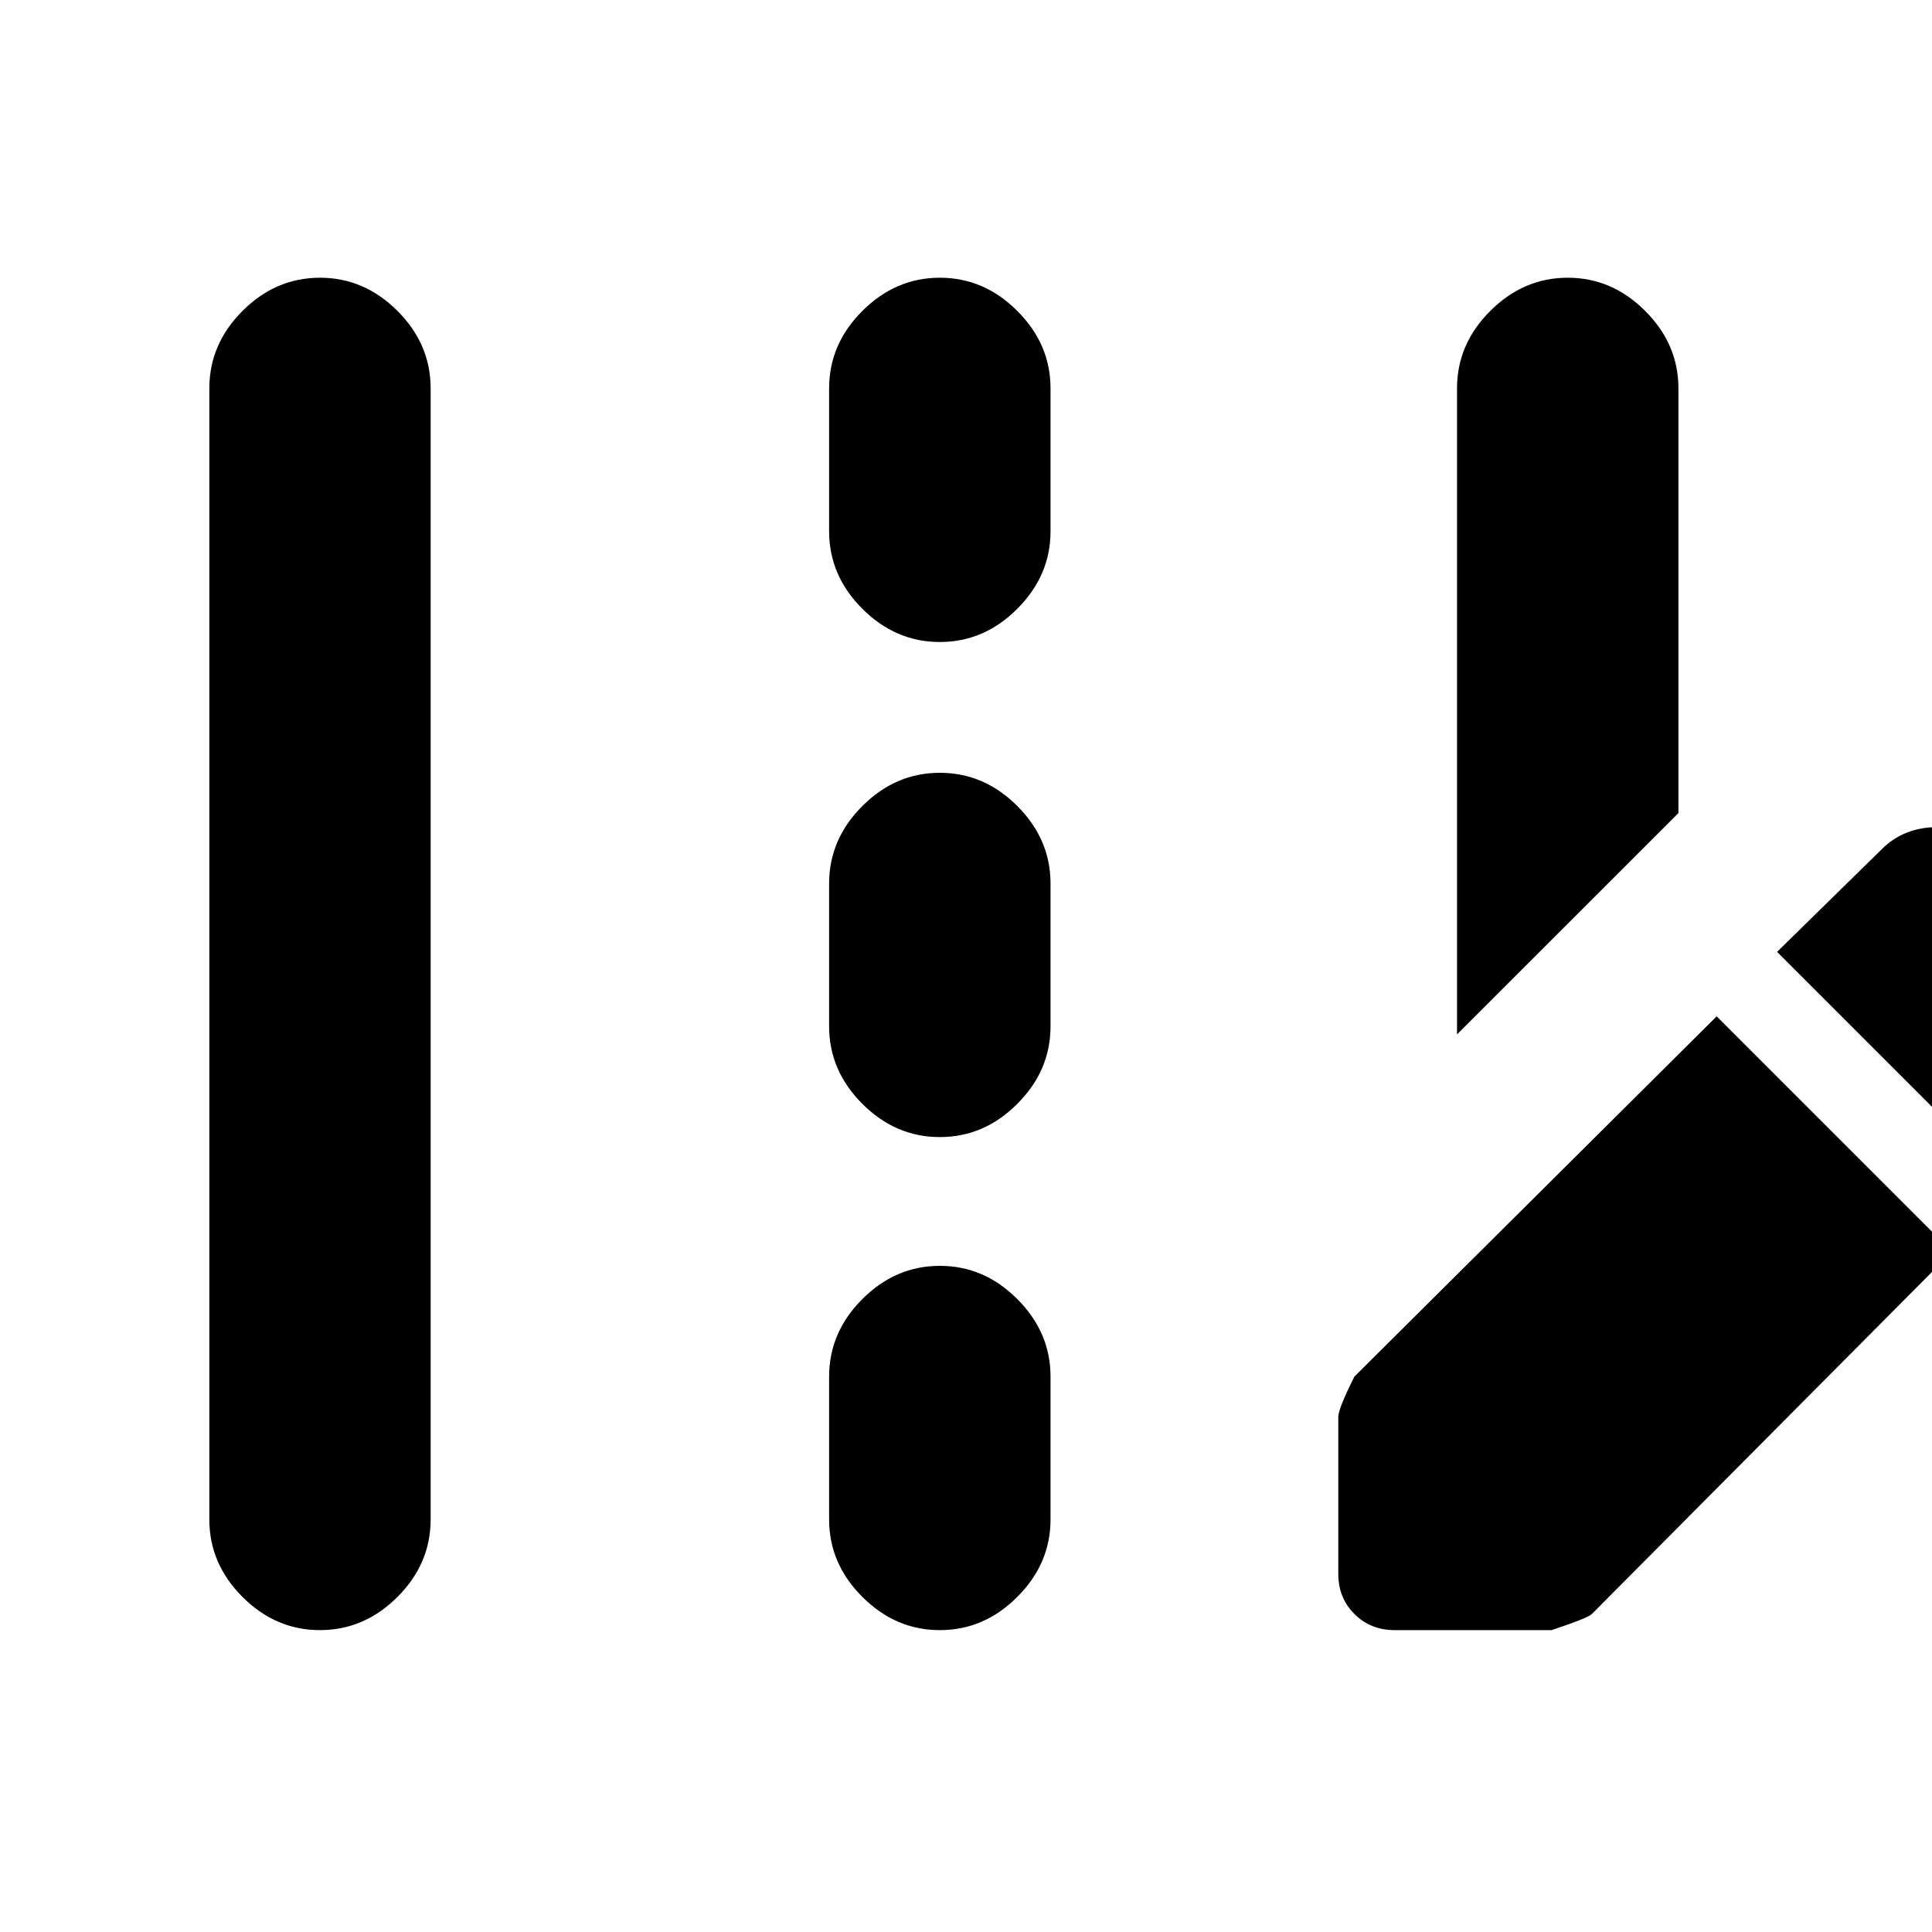 <svg xmlns="http://www.w3.org/2000/svg" height="20" width="20"><path d="M15.083 10.708V4.021Q15.083 3.562 15.427 3.219Q15.771 2.875 16.229 2.875Q16.688 2.875 17.031 3.219Q17.375 3.562 17.375 4.021V8.417ZM3.312 16.875Q2.854 16.875 2.51 16.531Q2.167 16.188 2.167 15.729V4.021Q2.167 3.562 2.51 3.219Q2.854 2.875 3.312 2.875Q3.771 2.875 4.115 3.219Q4.458 3.562 4.458 4.021V15.729Q4.458 16.188 4.115 16.531Q3.771 16.875 3.312 16.875ZM9.729 6.646Q9.271 6.646 8.927 6.302Q8.583 5.958 8.583 5.5V4.021Q8.583 3.562 8.927 3.219Q9.271 2.875 9.729 2.875Q10.188 2.875 10.531 3.219Q10.875 3.562 10.875 4.021V5.5Q10.875 5.958 10.531 6.302Q10.188 6.646 9.729 6.646ZM9.729 11.771Q9.271 11.771 8.927 11.427Q8.583 11.083 8.583 10.625V9.146Q8.583 8.688 8.927 8.344Q9.271 8 9.729 8Q10.188 8 10.531 8.344Q10.875 8.688 10.875 9.146V10.625Q10.875 11.083 10.531 11.427Q10.188 11.771 9.729 11.771ZM9.729 16.875Q9.271 16.875 8.927 16.531Q8.583 16.188 8.583 15.729V14.25Q8.583 13.792 8.927 13.448Q9.271 13.104 9.729 13.104Q10.188 13.104 10.531 13.448Q10.875 13.792 10.875 14.25V15.729Q10.875 16.188 10.531 16.531Q10.188 16.875 9.729 16.875ZM20.875 12.333 21.938 11.25Q22.167 11.021 22.167 10.667Q22.167 10.312 21.938 10.083L20.646 8.792Q20.417 8.562 20.062 8.562Q19.708 8.562 19.479 8.792L18.396 9.854ZM14.438 16.875Q14.188 16.875 14.021 16.708Q13.854 16.542 13.854 16.292V14.667Q13.854 14.583 14.021 14.25L17.771 10.521L20.208 12.958L16.479 16.708Q16.438 16.75 16.062 16.875Z"/></svg>